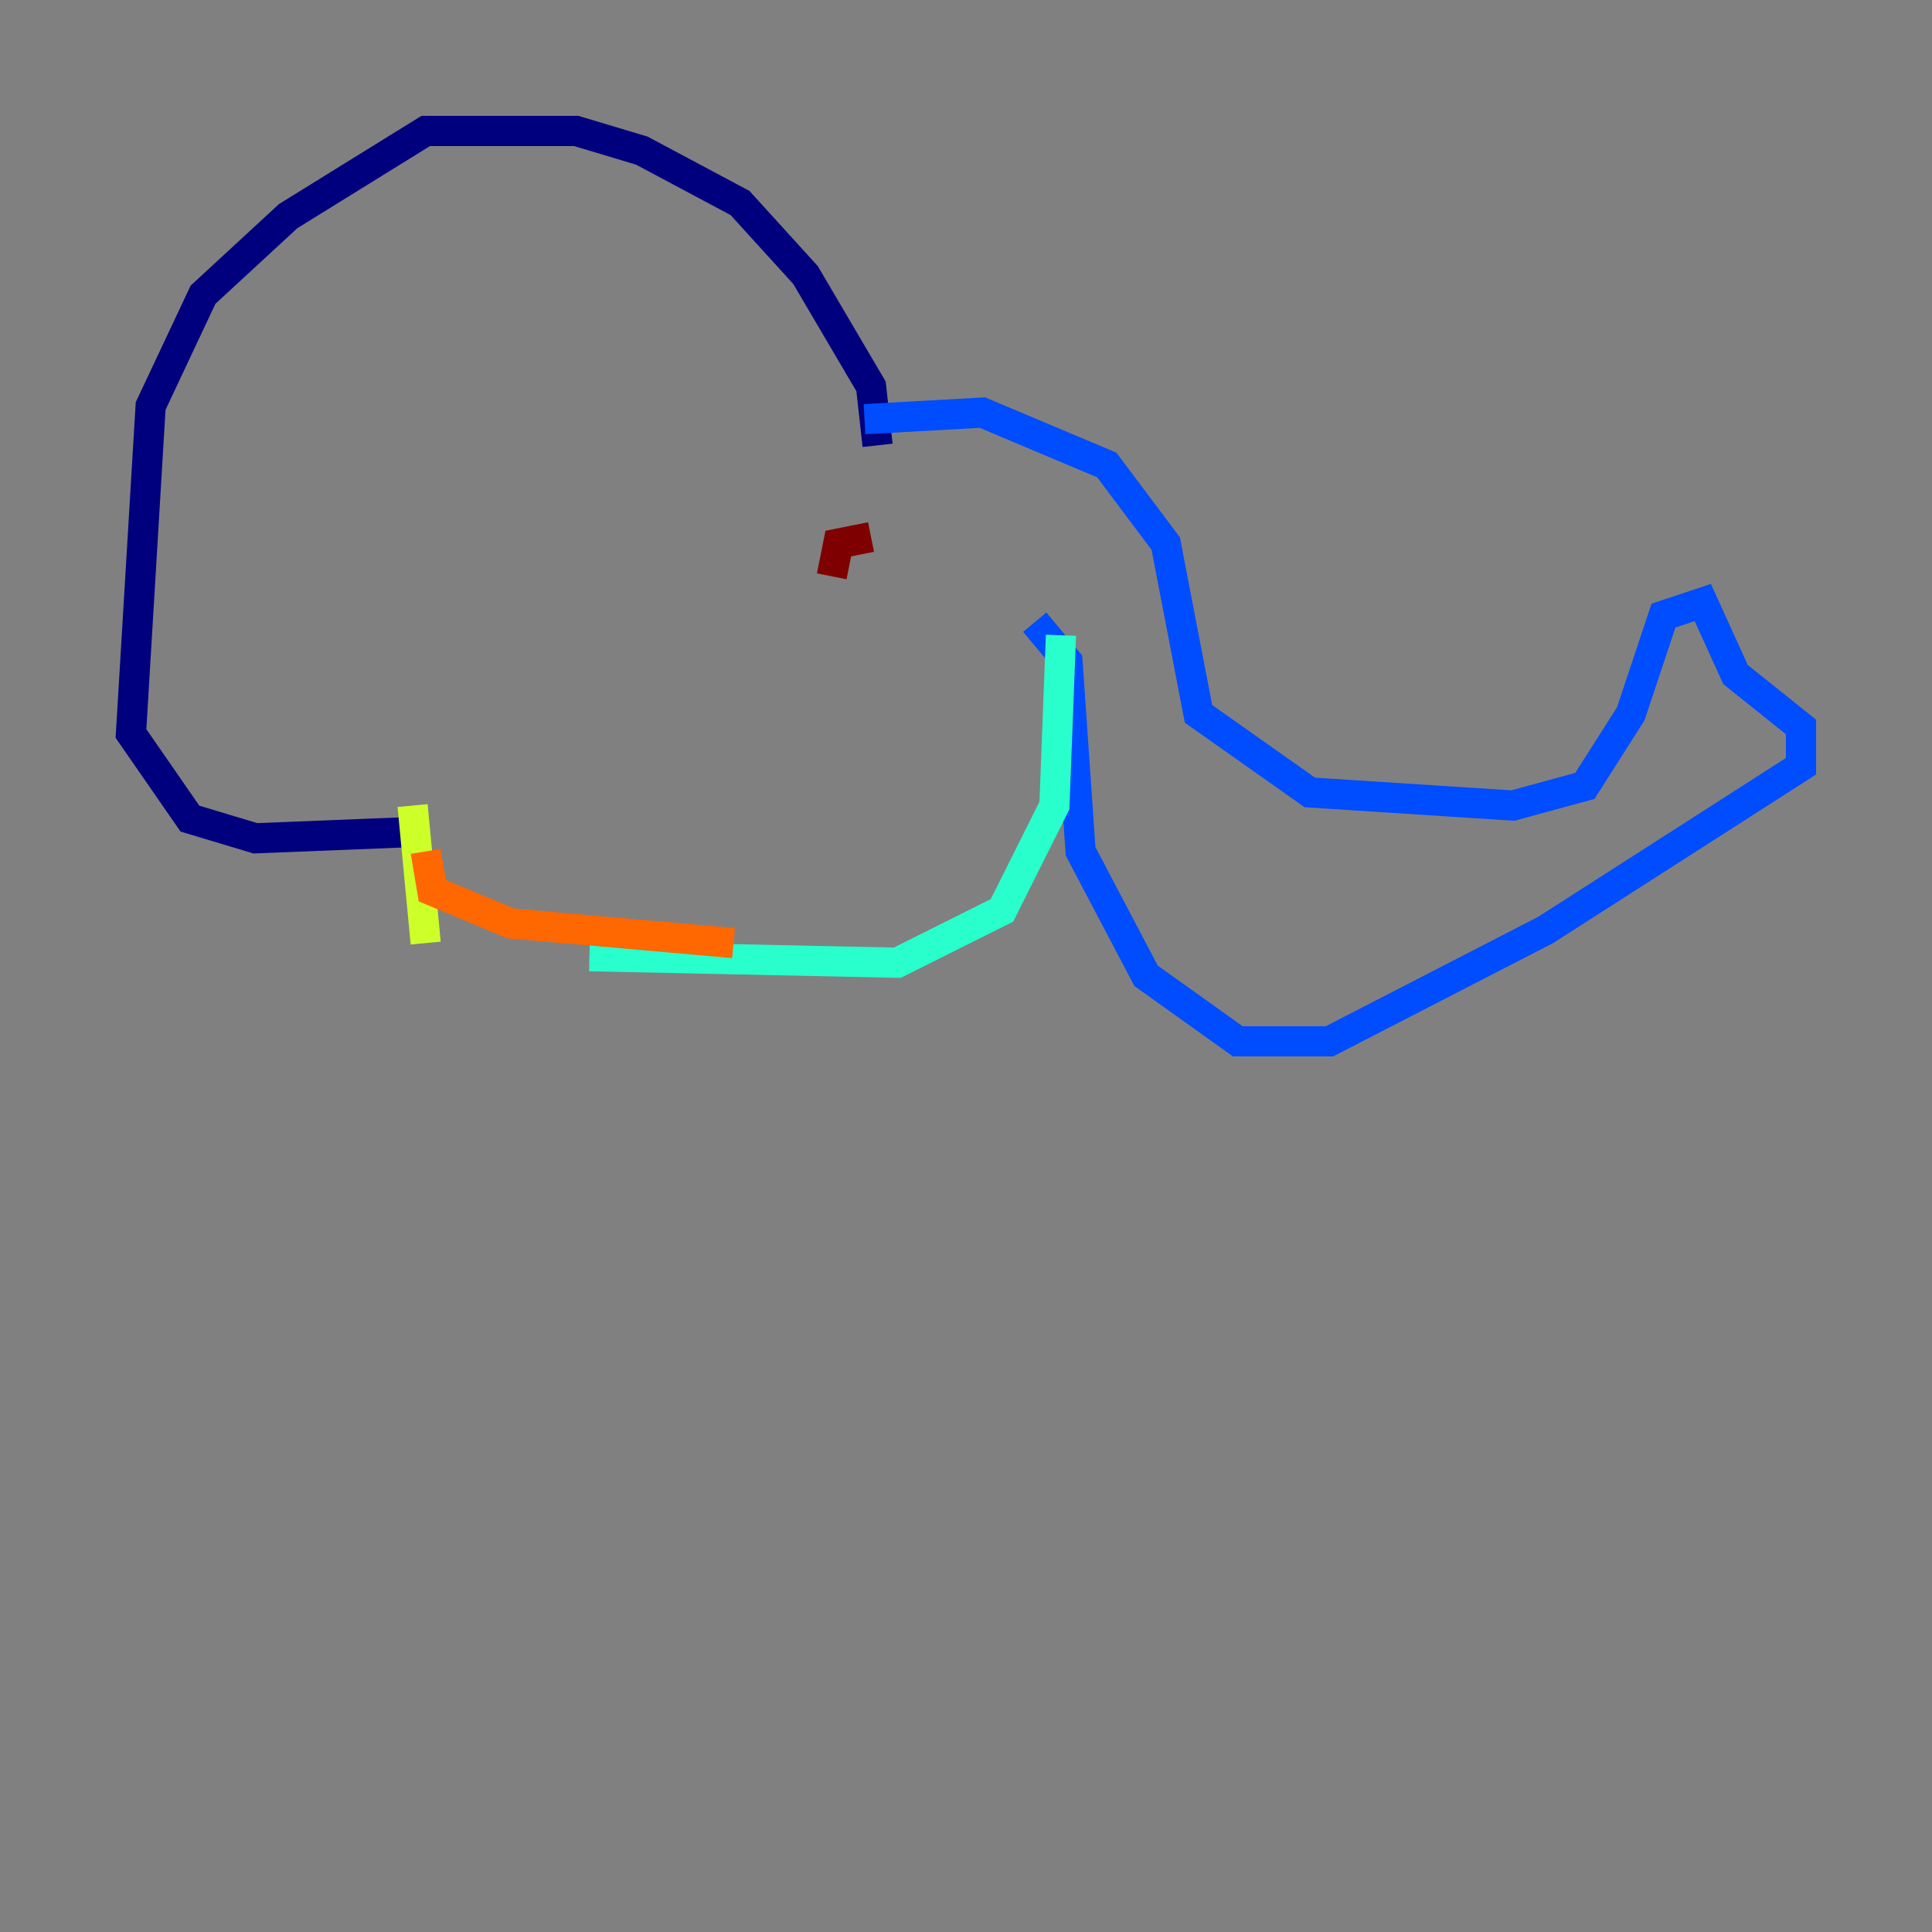 <?xml version="1.0" encoding="utf-8" ?>
<svg baseProfile="tiny" height="128" version="1.2" viewBox="0,0,128,128" width="128" xmlns="http://www.w3.org/2000/svg" xmlns:ev="http://www.w3.org/2001/xml-events" xmlns:xlink="http://www.w3.org/1999/xlink"><rect x="0" y="0" width="128" height="128" fill="#808080" stroke="none"/><defs /><polyline fill="none" points="58.142,29.505 57.709,25.6 53.37,18.224 49.031,13.451 42.522,9.98 38.183,8.678 28.203,8.678 19.091,14.319 13.451,19.525 9.98,26.902 8.678,48.597 12.583,54.237 16.922,55.539 27.77,55.105" stroke="#00007f" stroke-width="2" /><polyline fill="none" points="57.275,27.77 65.085,27.336 73.329,30.807 77.234,36.014 79.403,47.295 86.78,52.502 100.231,53.37 105.003,52.068 108.041,47.295 110.21,40.786 112.814,39.919 114.983,44.691 119.322,48.163 119.322,50.766 102.4,61.614 88.081,68.99 82.007,68.99 75.932,64.651 71.593,56.407 70.725,43.824 68.556,41.22" stroke="#004cff" stroke-width="2" /><polyline fill="none" points="70.291,42.088 69.858,53.37 66.386,60.312 59.444,63.783 39.051,63.349" stroke="#29ffcd" stroke-width="2" /><polyline fill="none" points="27.336,53.37 28.203,62.481" stroke="#cdff29" stroke-width="2" /><polyline fill="none" points="28.203,56.407 28.637,59.01 33.844,61.18 48.597,62.481" stroke="#ff6700" stroke-width="2" /><polyline fill="none" points="57.709,35.58 55.539,36.014 55.105,38.183" stroke="#7f0000" stroke-width="2" /></svg>